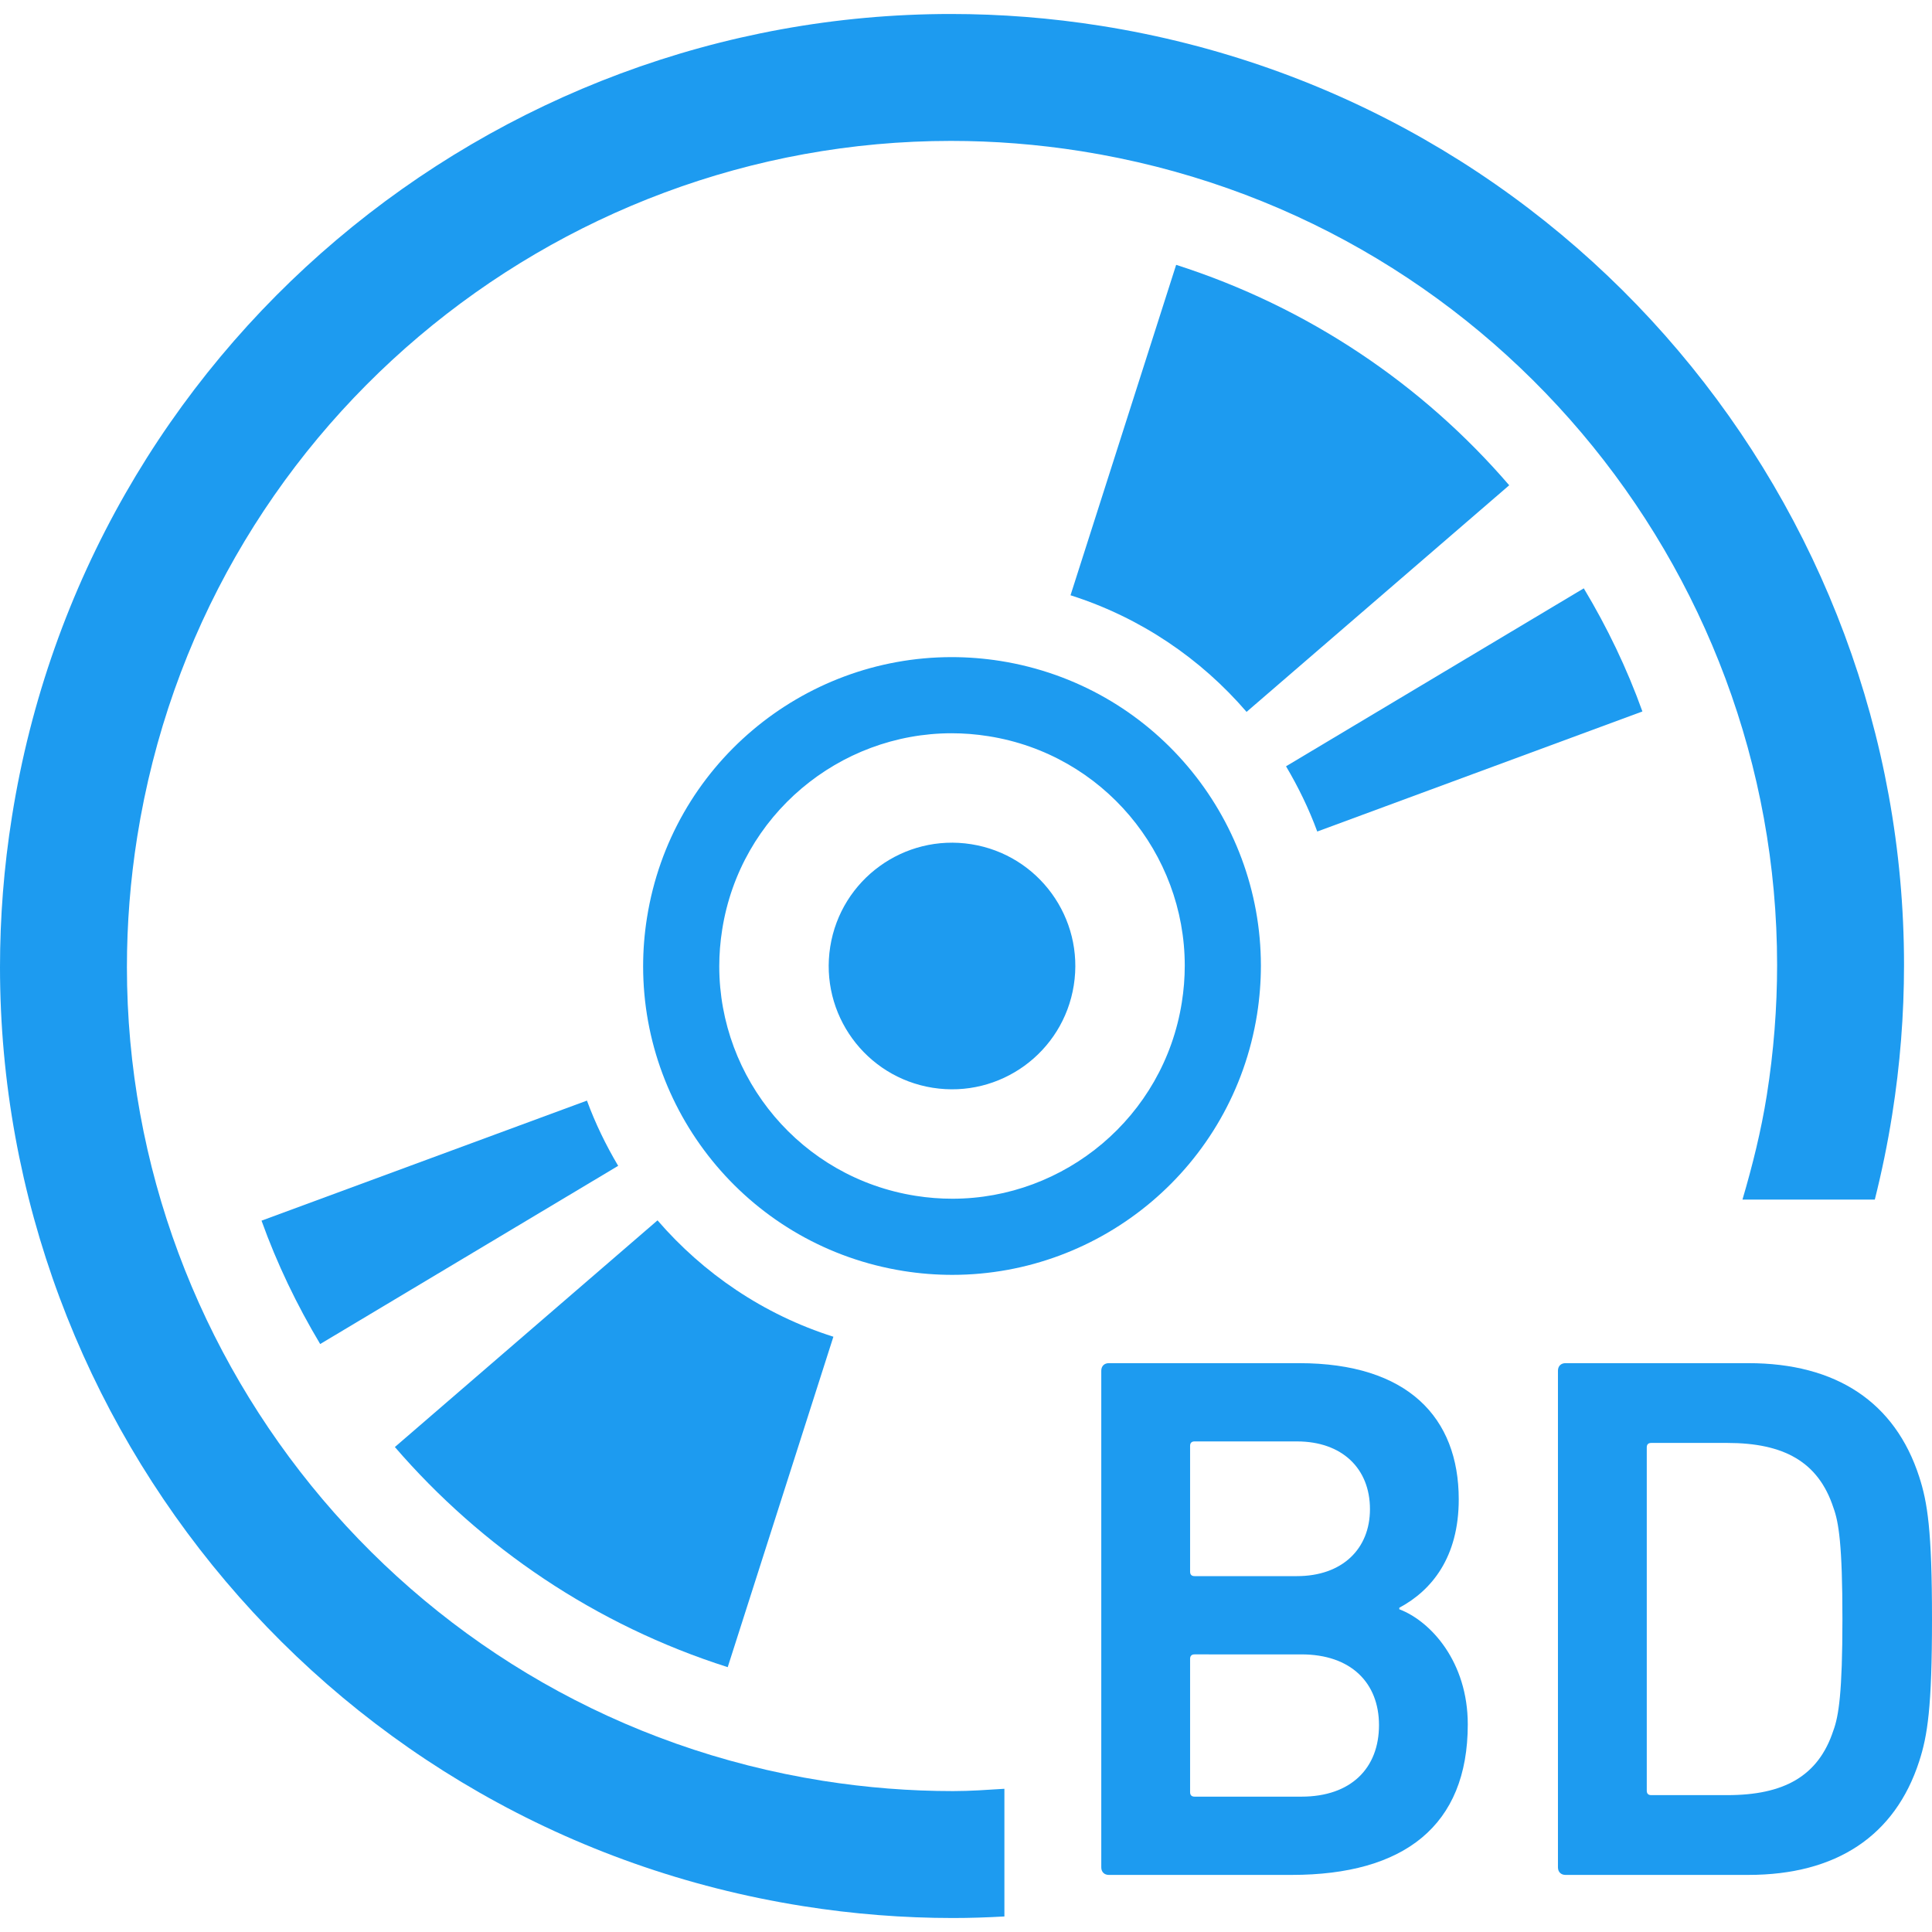 <!--?xml version="1.0" encoding="utf-8"?-->
<!-- Generator: Adobe Illustrator 18.1.1, SVG Export Plug-In . SVG Version: 6.00 Build 0)  -->

<svg version="1.1" id="_x32_" xmlns="http://www.w3.org/2000/svg" xmlns:xlink="http://www.w3.org/1999/xlink" x="0px" y="0px" viewBox="0 0 512 512" style="width: 256px; height: 256px; opacity: 1;" xml:space="preserve">
<style type="text/css">
	.st0{fill:#4B4B4B;}
</style>
<g>
	<path class="st0" d="M69.308,323.488c4.104,11.431,9.35,22.332,15.544,32.694l78.97-47.225c-3.229-5.446-6.056-11.238-8.274-17.287
		L69.308,323.488z" style="fill: rgb(29, 155, 240);"></path>
	<path class="st0" d="M192.853,441.813l28.003-87.566c-18.556-5.88-34.461-16.781-46.607-30.839l-69.605,60.07
		C127.602,410.067,157.782,430.655,192.853,441.813z" style="fill: rgb(29, 155, 240);"></path>
	<path class="st0" d="M435.254,188.544c-4.104-11.43-9.35-22.331-15.536-32.629l-78.906,47.161
		c3.228,5.446,6.056,11.239,8.273,17.287L435.254,188.544z" style="fill: rgb(29, 155, 240);"></path>
	<path class="st0" d="M311.692,70.188l-27.994,87.566c18.548,5.888,34.526,16.797,46.655,30.902l69.604-60.054
		C377.007,101.942,346.756,81.41,311.692,70.188z" style="fill: rgb(29, 155, 240);"></path>
	<path class="st0" d="M284.565,261.121c2.827-17.817-9.326-34.566-27.151-37.393c-17.825-2.828-34.566,9.334-37.393,27.151
		c-2.828,17.832,9.334,34.565,27.152,37.393C264.997,291.1,281.737,278.954,284.565,261.121z" style="fill: rgb(29, 155, 240);"></path>
	<path class="st0" d="M252.378,337.851c39.594,0,74.328-28.726,80.754-69.026c0.683-4.338,1.02-8.652,1.02-12.917
		c-0.008-39.586-28.726-74.328-69.026-80.746c-4.338-0.683-8.652-1.02-12.917-1.02c-39.594,0-74.336,28.725-80.746,69.026
		c-0.691,4.329-1.028,8.651-1.028,12.917c0,39.602,28.733,74.336,69.027,80.746C243.798,337.522,248.112,337.851,252.378,337.851z
		 M190.612,256.085c0-3.213,0.257-6.467,0.779-9.752c4.796-30.356,31.047-52.012,60.817-52.012c3.213,0,6.466,0.256,9.743,0.779
		c30.364,4.796,52.022,31.047,52.022,60.809c0,3.213-0.257,6.466-0.78,9.751c-4.804,30.364-31.055,52.014-60.816,52.014
		c-3.214,0-6.467-0.249-9.744-0.772C212.269,312.106,190.612,285.854,190.612,256.085z" style="fill: rgb(29, 155, 240);"></path>
	<path class="st0" d="M218.037,471.928c-53.884-8.563-99.881-36.02-132.566-74.618c-32.662-38.598-51.836-88.233-51.836-141.017
		c0-11.391,0.892-22.926,2.731-34.549c8.563-53.885,36.02-99.881,74.618-132.567C149.58,56.508,199.216,37.341,252,37.341
		c11.39,0,22.926,0.892,34.549,2.731c53.885,8.563,99.88,36.012,132.566,74.618c32.67,38.598,51.836,88.234,51.836,141.018
		c0,11.39-0.892,22.926-2.731,34.55c-1.51,9.502-3.808,18.668-6.45,27.649h35.072c1.839-7.318,3.381-14.781,4.586-22.38
		c2.129-13.367,3.157-26.678,3.157-39.819c0-60.978-22.155-118.276-59.797-162.746c-37.626-44.486-90.916-76.264-152.97-86.105
		C278.452,4.736,265.141,3.707,252,3.707c-60.978,0-118.269,22.155-162.746,59.798C44.768,101.13,12.989,154.42,3.157,216.474
		C1.028,229.841,0,243.152,0,256.294c0,60.978,22.155,118.268,59.797,162.746c37.626,44.486,90.916,76.264,152.97,86.096
		c13.367,2.129,26.678,3.157,39.82,3.157c4.554,0,9.085-0.16,13.591-0.41v-33.835c-4.514,0.281-9.021,0.61-13.591,0.61
		C241.196,474.659,229.661,473.767,218.037,471.928z" style="fill: rgb(29, 155, 240);"></path>
	<path class="st0" d="M370.83,426.47v-0.402c8.578-4.586,15.752-13.358,15.752-28.717c0-21.737-13.559-36.1-42.276-36.1h-50.463
		c-1.197,0-1.992,0.795-1.992,1.992v131.635c0,1.198,0.795,1.992,1.992,1.992h48.47c29.714,0,46.662-12.964,46.662-39.891
		C388.976,440.431,379.208,429.659,370.83,426.47z M315.387,383.188c0-0.795,0.394-1.197,1.197-1.197h27.119
		c11.969,0,19.352,7.182,19.352,17.954c0,10.563-7.382,17.745-19.352,17.745h-27.119c-0.803,0-1.197-0.394-1.197-1.197V383.188z
		 M344.9,476.13h-28.316c-0.803,0-1.197-0.402-1.197-1.198v-35.304c0-0.795,0.394-1.198,1.197-1.198H344.9
		c13.166,0,20.549,7.583,20.549,18.749C365.448,468.546,358.066,476.13,344.9,476.13z" style="fill: rgb(29, 155, 240);"></path>
	<path class="st0" d="M508.61,391.366c-6.386-19.745-21.938-30.116-45.274-30.116h-48.47c-1.197,0-1.992,0.795-1.992,1.992v131.635
		c0,1.198,0.795,1.992,1.992,1.992h48.47c23.336,0,38.887-10.37,45.274-30.115c2.193-6.78,3.39-14.162,3.39-37.698
		C512,405.528,510.803,398.146,508.61,391.366z M485.869,458.578c-3.984,12.17-13.158,17.15-28.123,17.15h-20.139
		c-0.803,0-1.197-0.393-1.197-1.197v-90.94c0-0.804,0.394-1.198,1.197-1.198h20.139c14.965,0,24.138,4.98,28.123,17.15
		c1.398,3.791,2.394,9.768,2.394,29.513C488.262,448.608,487.266,454.786,485.869,458.578z" style="fill: rgb(29, 155, 240);"></path>
</g>
</svg>
